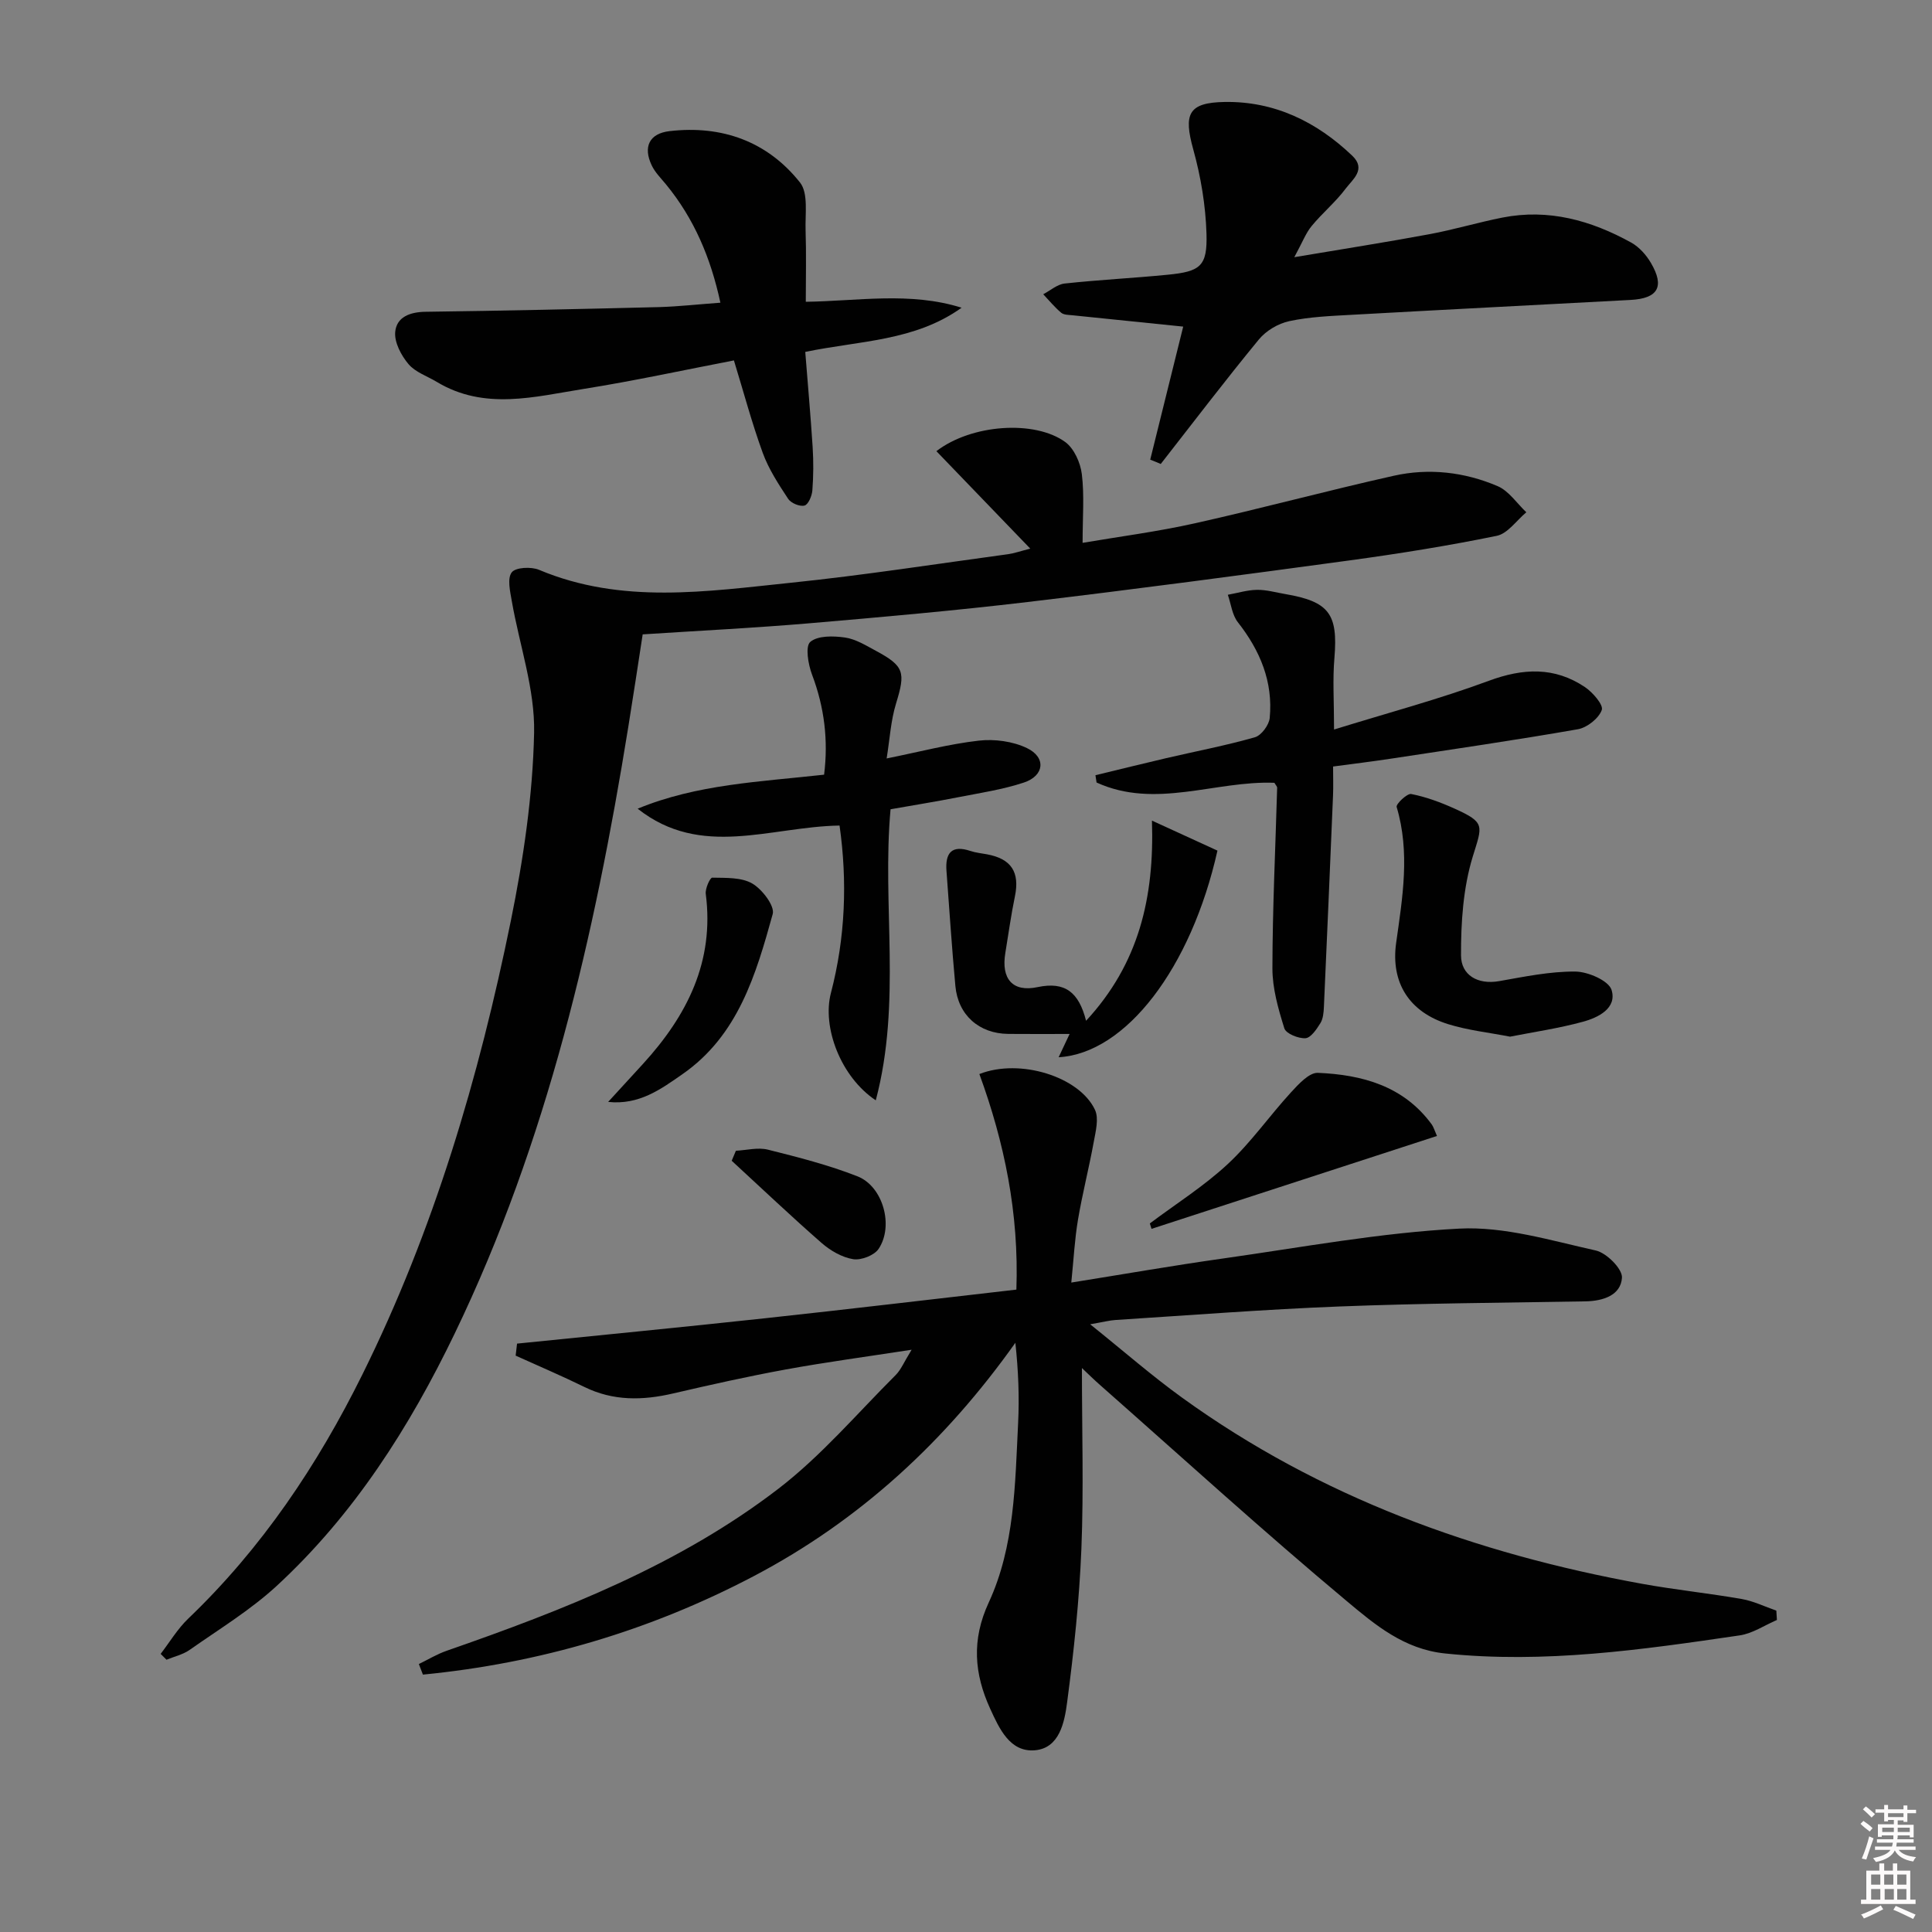 <svg enable-background="new 0 0 400 400" viewBox="0 0 400 400" xmlns="http://www.w3.org/2000/svg"><rect x="0" y="0" width="400" height="400" fill="#808080" stroke="none"/><path d="m385.2 377.6.6-.6c.6.4 1.3.9 1.9 1.5l-.6.7c-.8-.6-1.4-1.1-1.9-1.6zm.3 7.1c.6-1.4 1.1-2.9 1.5-4.5.3.1.6.3.9.4-.5 1.4-1 2.9-1.5 4.4l-.9-.2zm.2-10.1.6-.6c.7.5 1.3 1.1 1.9 1.6l-.7.7c-.6-.6-1.2-1.2-1.8-1.7zm8.4-.8h.8v.9h1.8v.7h-1.8v1.8h-.8v-.3h-1.2v.9h3.3v2.6h-.8v-.4h-2.5c0 .3 0 .6-.1.8h3.4v.7h-3.5c0 .3-.1.6-.1.8h4v.7h-3.5c.7.9 1.9 1.3 3.6 1.5-.2.2-.4.5-.6.9-1.9-.3-3.2-1.1-3.8-2.3-.5 1.1-1.8 2-3.9 2.4-.2-.3-.4-.5-.6-.8 1.9-.4 3.1-.9 3.6-1.7h-3.2v-.7h3.5c.1-.2.1-.5.2-.8h-3.3v-.7h3.4c0-.2 0-.5 0-.8h-2.4v.3h-.8v-2.6h3.3v-.9h-1.2v.3h-.8v-1.8h-1.8v-.7h1.8v-.9h.8v.9h3.2zm-4.4 5.5h2.4c0-.3 0-.6 0-.9h-2.4zm1.2-3.1h3.2v-.8h-3.2zm4.4 2.2h-2.4v.9h2.5v-.9z" fill="#fcfafa"/><path d="m389.2 385.8h.9v1.5h1.8v-1.5h.9v1.5h2.7v6h1.1v.9h-11.3v-.9h1.1v-6h2.7v-1.5zm.2 8.7.5.8c-1.2.6-2.5 1.3-4 1.9-.2-.3-.3-.6-.6-.8 1.6-.6 3-1.3 4.1-1.9zm-2-4.3h1.9v-2.1h-1.9zm0 3.1h1.9v-2.2h-1.9zm2.7-3.1h1.9v-2.1h-1.9zm.1 3.1h1.9v-2.2h-1.9zm2.3 1.3c1.4.6 2.7 1.2 4.1 1.8l-.5.9c-1.5-.7-2.8-1.4-4.1-1.9zm2.2-6.5h-1.9v2.1h1.9zm-1.9 5.2h1.9v-2.2h-1.9z" fill="#fcfafa"/><g fill="#010101"><path d="m224 283.24c0 12.92.38 25.21-.11 37.45-.43 10.6-1.56 21.2-2.95 31.73-.54 4.11-1.56 9.54-6.71 9.96-5.14.41-7.34-4.49-9.22-8.6-3.31-7.24-3.89-14.25-.31-21.98 5.4-11.67 5.46-24.54 6.09-37.16.27-5.42.05-10.87-.57-16.63-14.45 20.36-32.16 36.74-54.12 48.29-21.58 11.35-44.46 18.06-68.54 20.41-.28-.73-.56-1.46-.84-2.19 1.92-.93 3.77-2.06 5.77-2.75 24.25-8.44 48.16-17.79 68.69-33.56 8.87-6.82 16.28-15.56 24.26-23.52 1.1-1.1 1.72-2.68 3.3-5.24-9.46 1.46-17.78 2.57-26.03 4.08-7.83 1.43-15.6 3.17-23.35 4.97-6.31 1.47-12.4 1.59-18.38-1.35-4.67-2.29-9.47-4.33-14.22-6.48.1-.83.2-1.66.29-2.49 17.09-1.74 34.18-3.39 51.26-5.24 17.3-1.87 34.58-3.93 52.12-5.94.56-15.84-2.49-30.48-7.66-44.63 8.39-3.31 20.71.54 23.93 7.4.85 1.81.14 4.49-.26 6.7-.98 5.38-2.35 10.69-3.26 16.09-.68 4.04-.89 8.17-1.38 12.98 10.94-1.75 21.17-3.54 31.46-4.99 16.27-2.3 32.52-5.33 48.88-6.18 9.33-.48 18.92 2.46 28.25 4.53 2.23.5 5.54 3.81 5.42 5.64-.24 3.63-3.88 4.82-7.53 4.89-16.98.29-33.96.4-50.93 1.06-15.45.6-30.87 1.81-46.31 2.79-1.29.08-2.57.42-5.33.9 6.96 5.58 12.78 10.68 19.03 15.19 28.56 20.64 60.83 32.29 95.23 38.54 6.85 1.24 13.79 1.95 20.65 3.15 2.45.43 4.77 1.58 7.15 2.4.04.65.08 1.29.12 1.94-2.57 1.1-5.04 2.8-7.71 3.19-20.22 2.97-40.42 5.88-61.01 3.74-8.5-.88-14.5-5.96-20.29-10.8-17.36-14.5-34.09-29.75-51.06-44.72-1.26-1.1-2.43-2.26-3.82-3.57z"/><path d="m213.31 113.59c-6.81-7.07-13.09-13.59-19.44-20.18 7.25-5.59 20.34-6.49 26.67-1.9 1.83 1.33 3.15 4.28 3.44 6.64.54 4.39.16 8.9.16 14.24 7.5-1.28 15.49-2.31 23.31-4.06 13.75-3.07 27.37-6.76 41.12-9.83 7.28-1.63 14.65-.78 21.5 2.15 2.33 1 3.98 3.56 5.94 5.41-2.03 1.69-3.85 4.41-6.13 4.88-10.06 2.06-20.23 3.69-30.42 5.08-22.22 3.02-44.44 5.98-66.71 8.62-15.01 1.78-30.07 3.11-45.13 4.4-11.26.96-22.54 1.52-34.56 2.3-.97 6.28-1.94 12.76-2.99 19.23-6.99 43.24-16.74 85.71-35.9 125.46-9.38 19.46-20.89 37.55-36.88 52.31-5.45 5.02-11.91 8.95-18.01 13.24-1.39.98-3.19 1.38-4.81 2.05-.4-.4-.8-.81-1.21-1.21 1.89-2.46 3.51-5.2 5.73-7.32 15.22-14.57 26.73-31.73 36.04-50.53 14.79-29.84 24.13-61.49 30.74-93.96 2.6-12.79 4.54-25.9 4.81-38.9.19-9.05-3.04-18.16-4.62-27.27-.35-2-.97-4.68-.01-5.94.8-1.05 4.03-1.21 5.66-.52 17.1 7.19 34.7 4.47 52.16 2.67 15.02-1.55 29.96-3.88 44.93-5.91 1.3-.18 2.57-.64 4.61-1.15z"/><path d="m238.14 95.17c2.29-9.25 4.59-18.5 6.83-27.55-7.71-.79-15.29-1.55-22.86-2.34-.82-.09-1.84-.06-2.4-.53-1.36-1.14-2.5-2.54-3.72-3.83 1.48-.77 2.9-2.06 4.44-2.22 7.1-.77 14.24-1.12 21.34-1.82 6.79-.67 8.22-1.77 8.02-8.5-.18-5.85-1.17-11.8-2.74-17.45-2.03-7.32-1.05-9.69 6.49-9.82 10.32-.17 19.03 4.08 26.42 11.12 2.99 2.84.04 4.95-1.36 6.83-2.08 2.78-4.83 5.05-7.04 7.74-1.21 1.46-1.9 3.35-3.59 6.45 10.26-1.73 19.16-3.12 28.02-4.77 5.05-.94 10-2.43 15.05-3.43 9.56-1.89 18.38.58 26.68 5.17 1.66.92 3.13 2.58 4.1 4.24 2.87 4.91 1.45 7.34-4.25 7.64-19.25 1.03-38.51 2.01-57.76 3.08-4.31.24-8.69.41-12.88 1.31-2.3.49-4.82 1.99-6.31 3.81-6.94 8.44-13.57 17.15-20.3 25.76-.74-.33-1.46-.61-2.18-.89z"/><path d="m149.15 62.67c-2-9.29-5.45-17.41-11.25-24.48-1.05-1.28-2.28-2.49-2.97-3.95-1.83-3.85-.49-6.6 3.68-7.09 10.84-1.26 20.25 2.11 27.02 10.63 1.77 2.23 1.04 6.58 1.16 9.96.16 4.78.04 9.57.04 14.74 10.72-.14 21.57-2.13 32.26 1.23-9.71 6.95-21.15 6.81-32.37 9.15.52 6.63 1.11 13.17 1.53 19.71.19 2.98.17 5.99-.06 8.97-.09 1.14-.84 2.93-1.63 3.13-.97.26-2.8-.5-3.38-1.39-1.99-3.02-4.03-6.14-5.26-9.51-2.26-6.2-3.96-12.61-5.97-19.15-10.3 1.98-20.62 4.23-31.04 5.89-10.2 1.62-20.6 4.52-30.49-1.45-1.99-1.2-4.44-2-5.85-3.68-1.5-1.78-2.93-4.47-2.75-6.62.27-3.13 3.05-4.17 6.31-4.21 16.12-.21 32.25-.57 48.37-.97 3.95-.12 7.91-.56 12.65-.91z"/><path d="m276.2 151.04c11.1-3.44 21.76-6.28 32.05-10.09 7.11-2.63 13.59-2.92 19.89 1.3 1.62 1.09 3.88 3.7 3.49 4.75-.63 1.74-3.03 3.64-4.94 3.98-12.9 2.26-25.87 4.14-38.82 6.11-3.76.57-7.53 1.03-11.87 1.61 0 2.09.07 4.03-.01 5.97-.61 14.6-1.23 29.21-1.89 43.81-.05 1.14-.16 2.44-.73 3.36-.78 1.26-1.98 3.04-3.09 3.11-1.47.09-4.02-.94-4.37-2.04-1.26-4.03-2.48-8.28-2.47-12.45.02-12.45.63-24.9.98-37.35.01-.28-.3-.57-.57-1.04-12.19-.48-24.64 5.51-36.82-.06-.08-.5-.15-1.01-.23-1.51 4.88-1.18 9.75-2.39 14.64-3.53 6.13-1.43 12.33-2.6 18.38-4.33 1.33-.38 2.92-2.53 3.06-3.99.72-7.5-1.99-13.96-6.6-19.83-1.18-1.51-1.41-3.76-2.07-5.68 2.01-.36 4.02-.99 6.04-1.02 1.95-.03 3.92.55 5.88.88 9.07 1.55 10.9 4.14 10.15 13.19-.39 4.44-.08 8.93-.08 14.85z"/><path d="m181.32 227.81c-7.3-4.87-11.13-15.17-9.29-22.21 3.01-11.52 3.42-23.16 1.79-34.68-14.3.23-28.67 6.9-41.8-3.49 12.28-5.07 25.29-5.56 38.6-7.04.89-7.09.07-13.94-2.5-20.73-.8-2.12-1.43-5.84-.36-6.76 1.55-1.33 4.78-1.25 7.17-.91 2.21.31 4.33 1.63 6.37 2.73 5.95 3.19 6.2 4.47 4.22 10.92-1.1 3.57-1.3 7.41-1.95 11.39 6.85-1.38 12.92-2.99 19.09-3.69 3.25-.37 7.03.14 9.95 1.54 4.02 1.92 3.63 5.73-.63 7.14-4.37 1.45-9.01 2.14-13.55 3.03-4.55.9-9.13 1.63-14.05 2.5-1.8 19.74 2.33 39.92-3.06 60.26z"/><path d="m224.86 211.34c10.91-11.79 14.16-25.46 13.64-41.44 5.42 2.48 9.54 4.37 13.56 6.21-5.45 24.33-18.98 41.99-32.88 42.78.73-1.55 1.39-2.93 2.27-4.82-4.51 0-8.6.03-12.7-.01-6.04-.06-10.39-3.89-10.95-9.92-.73-7.92-1.25-15.87-1.84-23.8-.28-3.69 1.01-5.48 4.98-4.15 1.08.36 2.24.47 3.37.68 5.08.92 6.85 3.7 5.82 8.7-.81 3.89-1.34 7.83-1.99 11.75-.88 5.31 1.48 8.16 6.69 7.05 5.68-1.2 8.52 1.05 10.03 6.97z"/><path d="m312.64 214.63c-4.42-.86-8.75-1.32-12.82-2.59-7.99-2.48-11.93-8.53-10.76-16.84 1.32-9.4 2.91-18.7.1-28.13-.18-.59 2.17-2.84 3.01-2.68 3.06.6 6.07 1.71 8.93 3 6.51 2.94 5.8 3.5 3.82 9.95-1.99 6.49-2.46 13.64-2.43 20.5.02 3.99 3.38 6.09 7.91 5.29 5.22-.92 10.5-2.02 15.75-1.98 2.63.02 6.92 1.89 7.51 3.81 1.15 3.78-2.74 5.72-5.96 6.59-4.94 1.35-10.03 2.09-15.06 3.08z"/><path d="m238.06 253.3c5.41-4.06 11.2-7.71 16.13-12.29 4.8-4.46 8.61-9.95 13.06-14.81 1.57-1.71 3.79-4.16 5.61-4.08 9.15.39 17.72 2.7 23.56 10.67.37.51.54 1.16 1.09 2.4-19.85 6.46-39.48 12.84-59.1 19.23-.1-.37-.22-.74-.35-1.12z"/><path d="m125.91 228.14c2.42-2.64 4.84-5.27 7.25-7.91 9.08-9.96 14.78-21.14 12.96-35.16-.14-1.1.89-3.37 1.34-3.36 2.81.06 6.04-.1 8.3 1.22 2.04 1.19 4.69 4.65 4.22 6.32-3.46 12.5-7.15 25.11-18.65 33.12-4.5 3.14-9.01 6.45-15.42 5.77z"/><path d="m152.36 238.25c2.21-.11 4.55-.74 6.61-.23 6.27 1.57 12.58 3.18 18.57 5.53 5.28 2.08 7.55 10.25 4.37 15.01-.9 1.36-3.63 2.41-5.28 2.14-2.31-.38-4.71-1.77-6.53-3.36-6.33-5.53-12.42-11.33-18.61-17.02.29-.68.58-1.37.87-2.07z"/></g></svg>